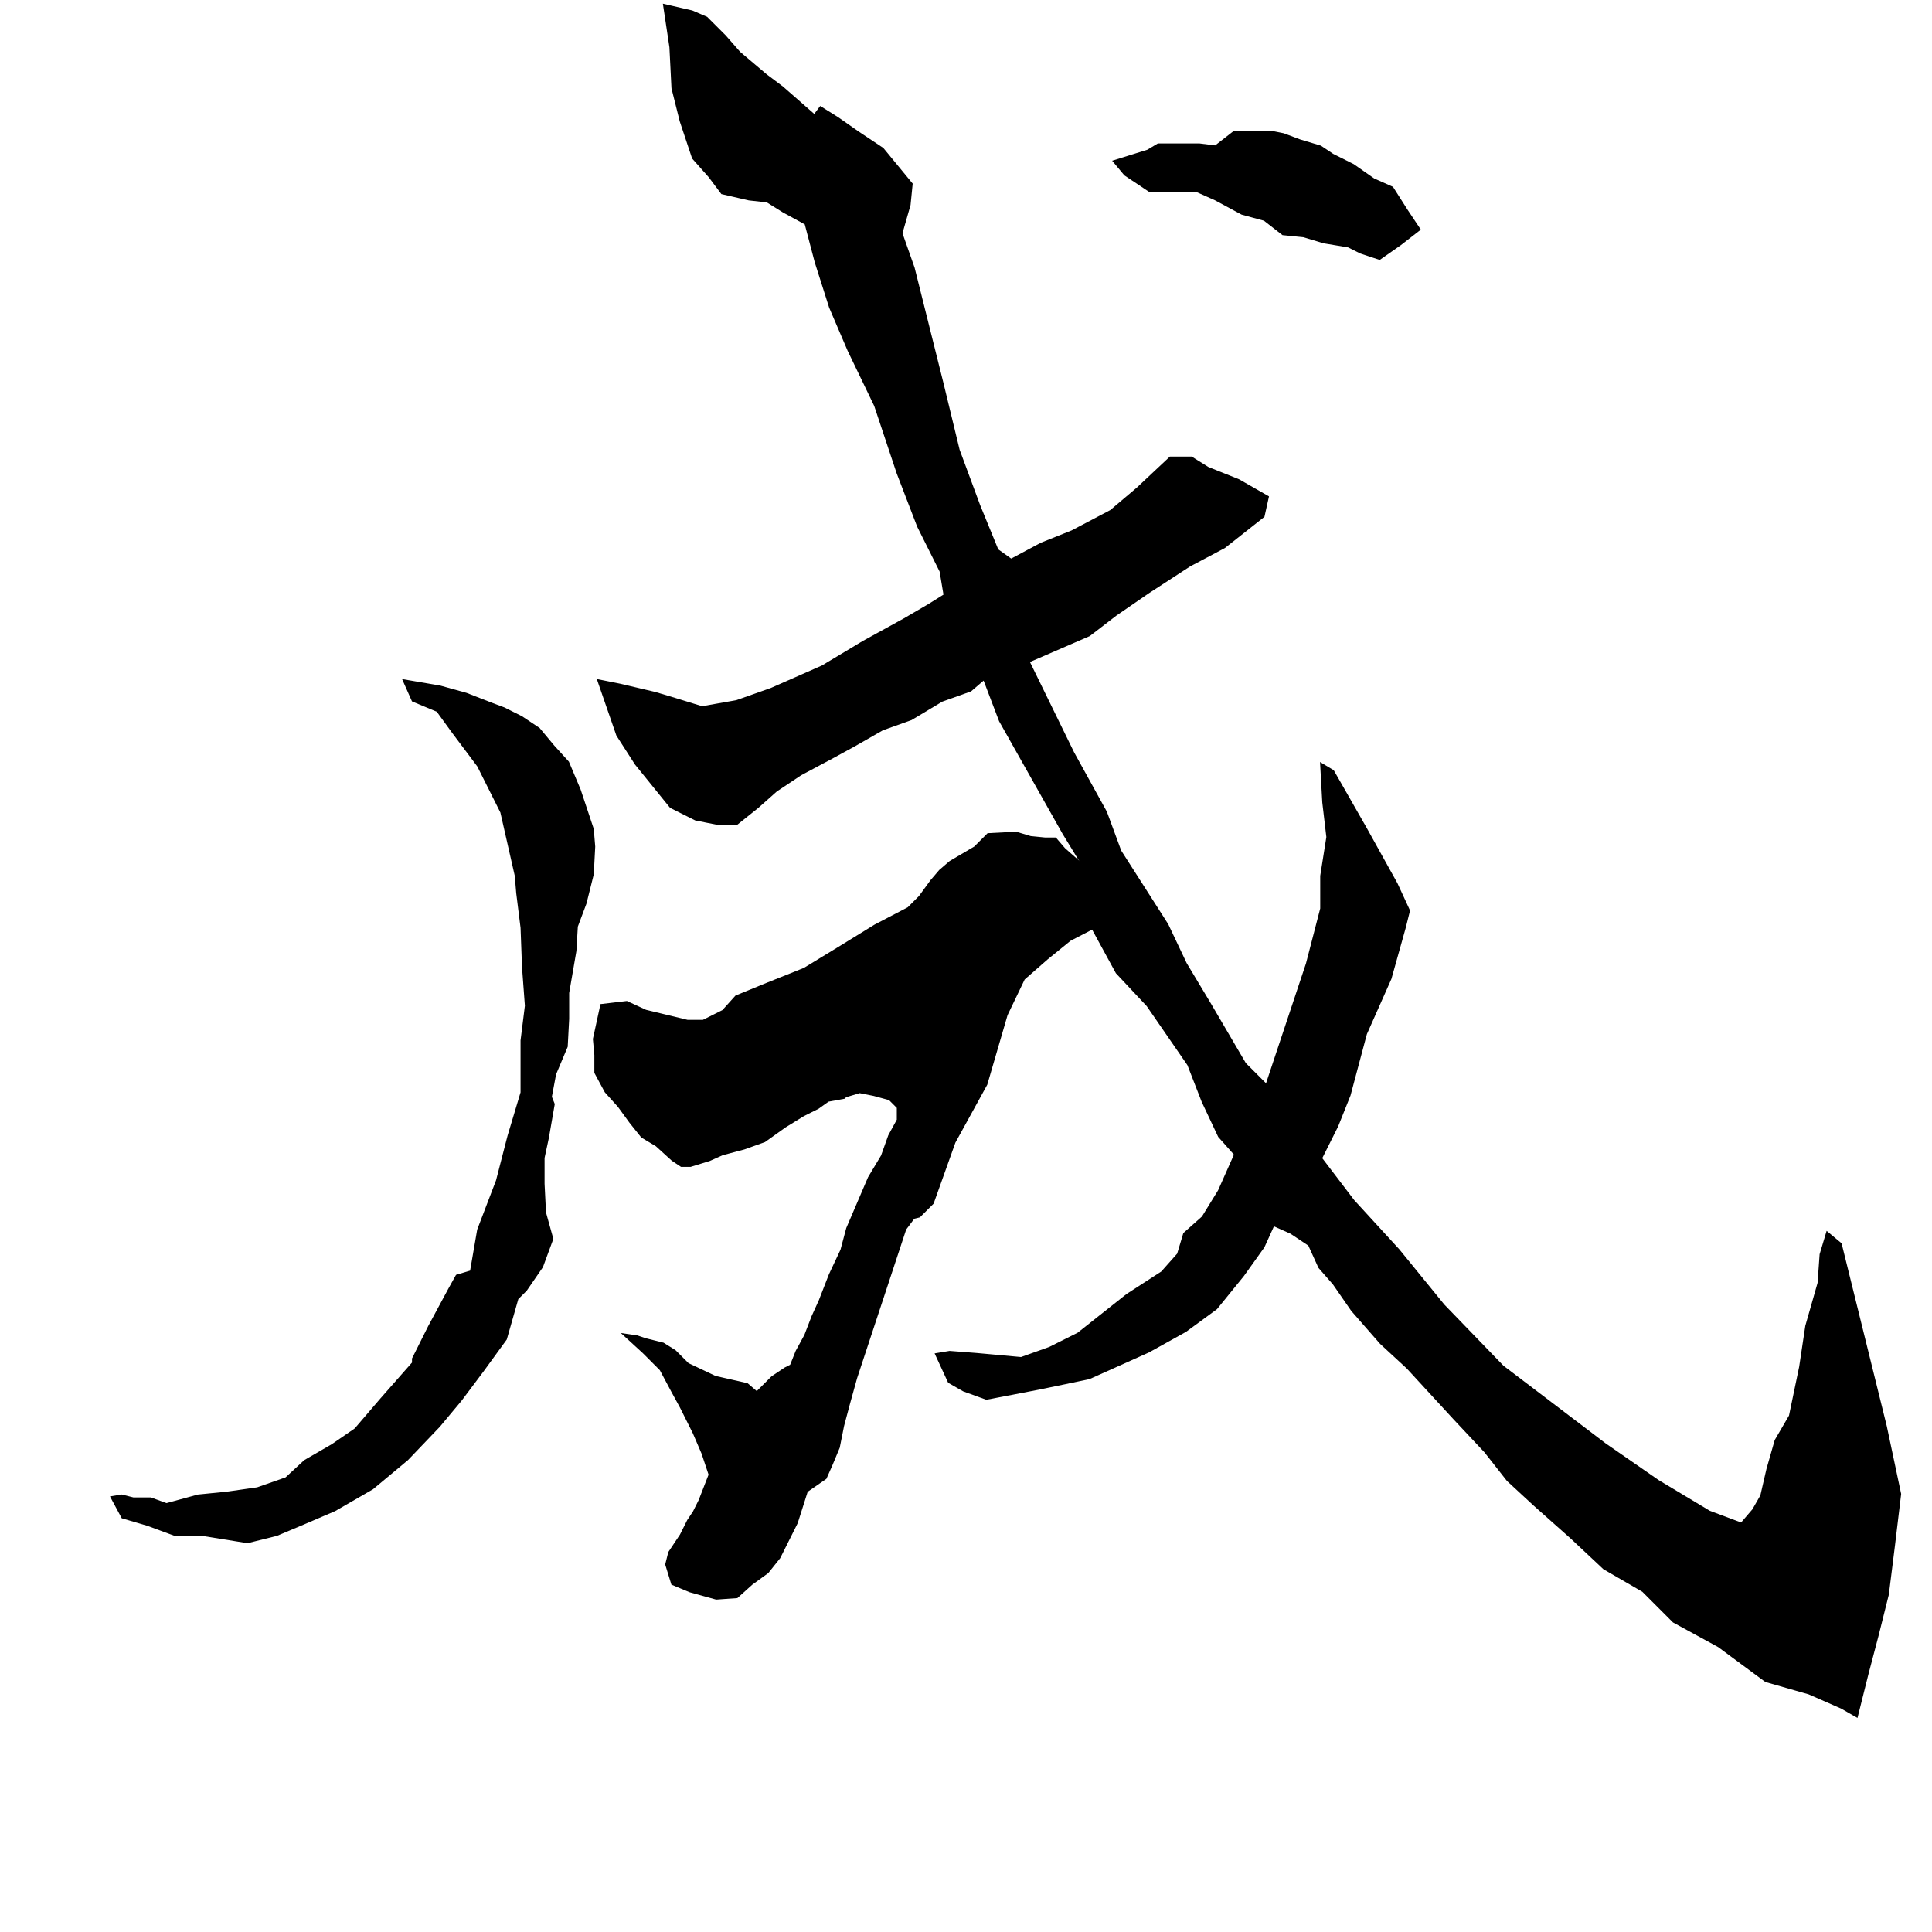 <?xml version="1.0" encoding="UTF-8" standalone="no"?>
<!-- Created with Inkscape (http://www.inkscape.org/) -->

<svg
   xmlns:dc="http://purl.org/dc/elements/1.1/"
   xmlns:cc="http://creativecommons.org/ns#"
   xmlns:rdf="http://www.w3.org/1999/02/22-rdf-syntax-ns#"
   xmlns:svg="http://www.w3.org/2000/svg"
   xmlns="http://www.w3.org/2000/svg"
   xmlns:sodipodi="http://sodipodi.sourceforge.net/DTD/sodipodi-0.dtd"
   xmlns:inkscape="http://www.inkscape.org/namespaces/inkscape"
   version="1.1"
   id="svg3799"
   width="513"
   height="513"
   viewBox="0 0 513 513"
   sodipodi:docname="U+6210.svg"
   inkscape:version="0.92.4 (5da689c313, 2019-01-14)">
  <defs
     id="defs3803" />
  <sodipodi:namedview
     pagecolor="#ffffff"
     bordercolor="#666666"
     borderopacity="1"
     objecttolerance="10"
     gridtolerance="10"
     guidetolerance="10"
     inkscape:pageopacity="0"
     inkscape:pageshadow="2"
     inkscape:window-width="1920"
     inkscape:window-height="1017"
     id="namedview3801"
     showgrid="false"
     inkscape:zoom="1.3011868"
     inkscape:cx="159.71908"
     inkscape:cy="266.45167"
     inkscape:window-x="-8"
     inkscape:window-y="-8"
     inkscape:window-maximized="1"
     inkscape:current-layer="svg3799" />
  <path
     style="fill:#000000;stroke:#000000;stroke-width:1px;stroke-linecap:butt;stroke-linejoin:miter;stroke-opacity:1;fill-opacity:1"
     d="M 176.615,1.63 178.246,12.499 178.789,23.368 180.963,32.062 184.224,41.844 188.571,46.735 191.832,51.083 198.896,52.713 203.787,53.256 208.135,55.974 214.112,59.234 216.829,69.559 220.633,81.515 225.524,92.927 232.589,107.6 238.567,125.533 244.001,139.662 249.979,151.618 251.066,158.139 246.718,160.856 240.197,164.66 229.328,170.638 218.46,177.159 204.874,183.137 195.636,186.397 186.397,188.028 179.333,185.854 173.898,184.224 164.66,182.05 159.226,180.963 164.117,195.092 169.007,202.7 178.246,214.112 184.767,217.373 190.201,218.46 H 195.636 L 201.07,214.112 205.961,209.765 212.482,205.417 220.633,201.07 226.611,197.809 234.219,193.462 241.827,190.745 249.979,185.854 257.587,183.137 261.391,179.876 265.738,191.288 282.585,221.177 288.562,230.959 290.193,246.175 296.714,258.13 304.865,266.825 315.734,282.585 319.538,292.367 323.886,301.605 328.233,306.496 323.886,316.278 319.538,323.342 314.647,327.69 313.017,333.124 308.669,338.015 299.431,343.993 286.389,354.318 278.781,358.122 271.173,360.839 259.217,359.752 252.153,359.209 248.892,359.752 252.153,366.817 255.957,368.99 261.934,371.164 276.064,368.447 289.106,365.73 304.865,358.665 314.647,353.231 322.799,347.253 329.863,338.558 335.298,330.95 338.015,324.972 342.906,327.146 347.797,330.407 350.514,336.385 354.318,340.732 359.209,347.797 366.817,356.492 373.881,363.013 386.38,376.599 394.532,385.293 400.51,392.901 407.574,399.423 417.356,408.118 426.051,416.269 436.376,422.247 444.528,430.398 456.483,436.919 468.982,446.158 480.394,449.418 489.089,453.222 492.893,455.396 495.61,444.528 498.327,434.202 501.044,423.334 502.675,410.291 504.305,396.706 500.501,378.772 488.546,330.407 485.285,327.69 483.655,333.124 483.111,340.732 479.851,352.144 478.22,363.013 475.503,376.055 471.699,382.576 469.525,390.184 467.895,397.249 465.721,401.053 462.461,404.857 453.766,401.596 440.18,393.445 426.051,383.663 398.879,363.013 383.12,346.71 371.164,332.037 359.209,318.995 350.514,307.583 354.861,298.888 358.122,290.736 362.469,274.433 368.99,259.761 372.794,246.175 373.881,241.827 370.621,234.763 362.469,220.09 358.122,212.482 353.774,204.874 351.057,203.244 351.601,213.025 352.688,222.264 351.057,232.589 V 241.284 L 347.253,255.957 336.385,288.562 330.407,282.585 321.168,266.825 314.647,255.957 309.756,245.631 297.257,226.068 293.453,215.743 284.758,199.983 272.803,175.529 289.106,168.464 296.171,163.03 304.865,157.052 315.734,149.987 324.972,145.096 335.298,136.945 336.385,132.054 328.776,127.707 320.625,124.446 316.278,121.729 H 310.843 L 302.148,129.88 295.084,135.858 284.758,141.292 276.607,144.553 268.456,148.9 264.651,146.183 259.761,134.228 254.326,119.555 249.979,101.622 242.371,71.19 239.11,61.951 241.284,54.343 241.827,48.909 234.219,39.671 227.698,35.323 222.264,31.519 217.916,28.802 216.286,30.976 207.591,23.368 203.244,20.107 196.179,14.129 192.375,9.782 187.484,4.891 183.68,3.261 Z"
     id="path3809"
     inkscape:connector-curvature="0" />
  <path
     style="fill:#000000;stroke:#000000;stroke-width:1px;stroke-linecap:butt;stroke-linejoin:miter;stroke-opacity:1;fill-opacity:1"
     d="M 296.171,42.931 298.888,46.192 305.409,50.539 H 313.56 317.908 L 322.799,52.713 329.863,56.517 335.841,58.147 340.732,61.951 346.166,62.495 351.601,64.125 358.122,65.212 361.382,66.842 366.273,68.472 371.708,64.668 376.599,60.864 373.338,55.974 369.534,49.996 364.643,47.822 359.209,44.018 353.774,41.301 350.514,39.127 345.079,37.497 340.732,35.867 338.015,35.323 H 334.754 327.69 L 322.799,39.127 318.451,38.584 H 311.93 307.583 L 304.865,40.214 Z"
     id="path3811"
     inkscape:connector-curvature="0" />
  <path
     style="fill:#000000;stroke:#000000;stroke-width:1px;stroke-linecap:butt;stroke-linejoin:miter;stroke-opacity:1;fill-opacity:1"
     d="M 107.6,180.963 109.773,185.854 116.294,188.571 120.642,194.549 127.163,203.244 133.34,215.579 137.182,232.487 137.567,237.098 138.72,246.32 139.104,256.696 139.872,267.071 138.72,276.293 V 282.826 290.127 L 135.261,301.654 132.187,313.567 127.192,326.632 125.27,337.775 121.428,338.928 119.506,342.387 114.127,352.377 109.9,360.831 V 361.984 L 101.446,371.591 94.529,379.66 88.381,383.887 81.08,388.114 76.084,392.725 68.399,395.415 60.33,396.568 52.644,397.336 44.19,399.642 39.964,398.105 H 35.352 L 32.278,397.336 29.973,397.721 32.662,402.716 39.195,404.637 46.496,407.327 H 53.797 L 65.709,409.249 73.395,407.327 80.696,404.253 88.765,400.795 98.756,395.031 107.978,387.345 116.432,378.507 122.196,371.591 127.96,363.905 134.108,355.452 137.182,344.692 139.488,342.387 143.715,336.238 146.405,328.937 144.483,322.021 144.099,314.335 V 307.418 L 145.252,302.039 146.789,293.201 146.021,291.279 147.173,285.131 150.247,277.83 150.632,270.529 V 263.612 L 152.553,252.469 152.937,245.936 155.243,239.788 157.164,232.103 157.548,224.802 157.164,220.19 153.706,209.815 150.632,202.514 146.789,198.287 142.946,193.676 138.335,190.602 133.724,188.296 130.65,187.144 123.733,184.454 116.816,182.532 Z"
     id="path3813"
     inkscape:connector-curvature="0" />
  <path
     style="fill:#000000;stroke:#000000;stroke-width:1px;stroke-linecap:butt;stroke-linejoin:miter;stroke-opacity:1;fill-opacity:1"
     d="M 159.854,267.071 157.933,275.909 158.317,280.136 V 284.747 L 161.007,289.742 164.465,293.585 167.539,297.812 170.613,301.654 174.456,303.96 178.683,307.803 180.989,309.34 H 183.294 L 188.29,307.803 191.748,306.266 197.512,304.729 202.892,302.807 208.271,298.965 213.267,295.89 217.109,293.969 219.799,292.048 224.026,291.279 224.411,290.895 228.253,289.742 232.096,290.511 236.323,291.664 238.628,293.969 V 297.428 L 236.323,301.654 234.401,307.034 230.943,312.798 225.179,326.247 223.642,332.011 220.568,338.544 217.878,345.461 215.957,349.688 214.035,354.683 211.73,358.91 210.193,362.753 208.656,363.521 205.197,365.827 200.97,370.054 198.281,367.748 189.827,365.827 182.526,362.368 179.067,358.91 175.993,356.989 171.382,355.836 169.076,355.067 166.387,354.683 170.998,358.91 175.609,363.521 178.683,369.285 180.989,373.512 184.447,380.429 186.753,385.808 188.674,391.572 185.984,398.489 184.447,401.563 182.91,403.869 180.989,407.712 177.915,412.323 177.146,415.397 178.683,420.392 183.294,422.314 190.211,424.235 195.591,423.851 199.433,420.392 203.66,417.318 206.734,413.475 209.04,408.864 211.346,404.253 214.035,395.799 219.031,392.341 220.568,388.883 222.489,384.271 223.642,378.507 225.179,372.743 227.1,365.827 240.165,326.247 242.471,323.173 244.008,322.789 245.161,321.636 247.466,319.331 253.23,303.192 261.684,287.821 267.064,269.376 271.675,259.77 277.823,254.39 283.972,249.394 290.193,246.175 V 246.175 L 288.562,230.959 282.434,225.57 280.129,222.88 H 277.439 L 273.596,222.496 269.754,221.343 262.453,221.727 258.994,225.186 252.462,229.028 249.772,231.334 247.466,234.024 244.392,238.251 241.318,241.325 232.48,245.936 222.489,252.084 213.651,257.464 204.044,261.307 195.591,264.765 192.132,268.608 186.753,271.298 H 182.526 L 171.382,268.608 166.387,266.302 Z"
     id="path3815"
     inkscape:connector-curvature="0" />
</svg>
